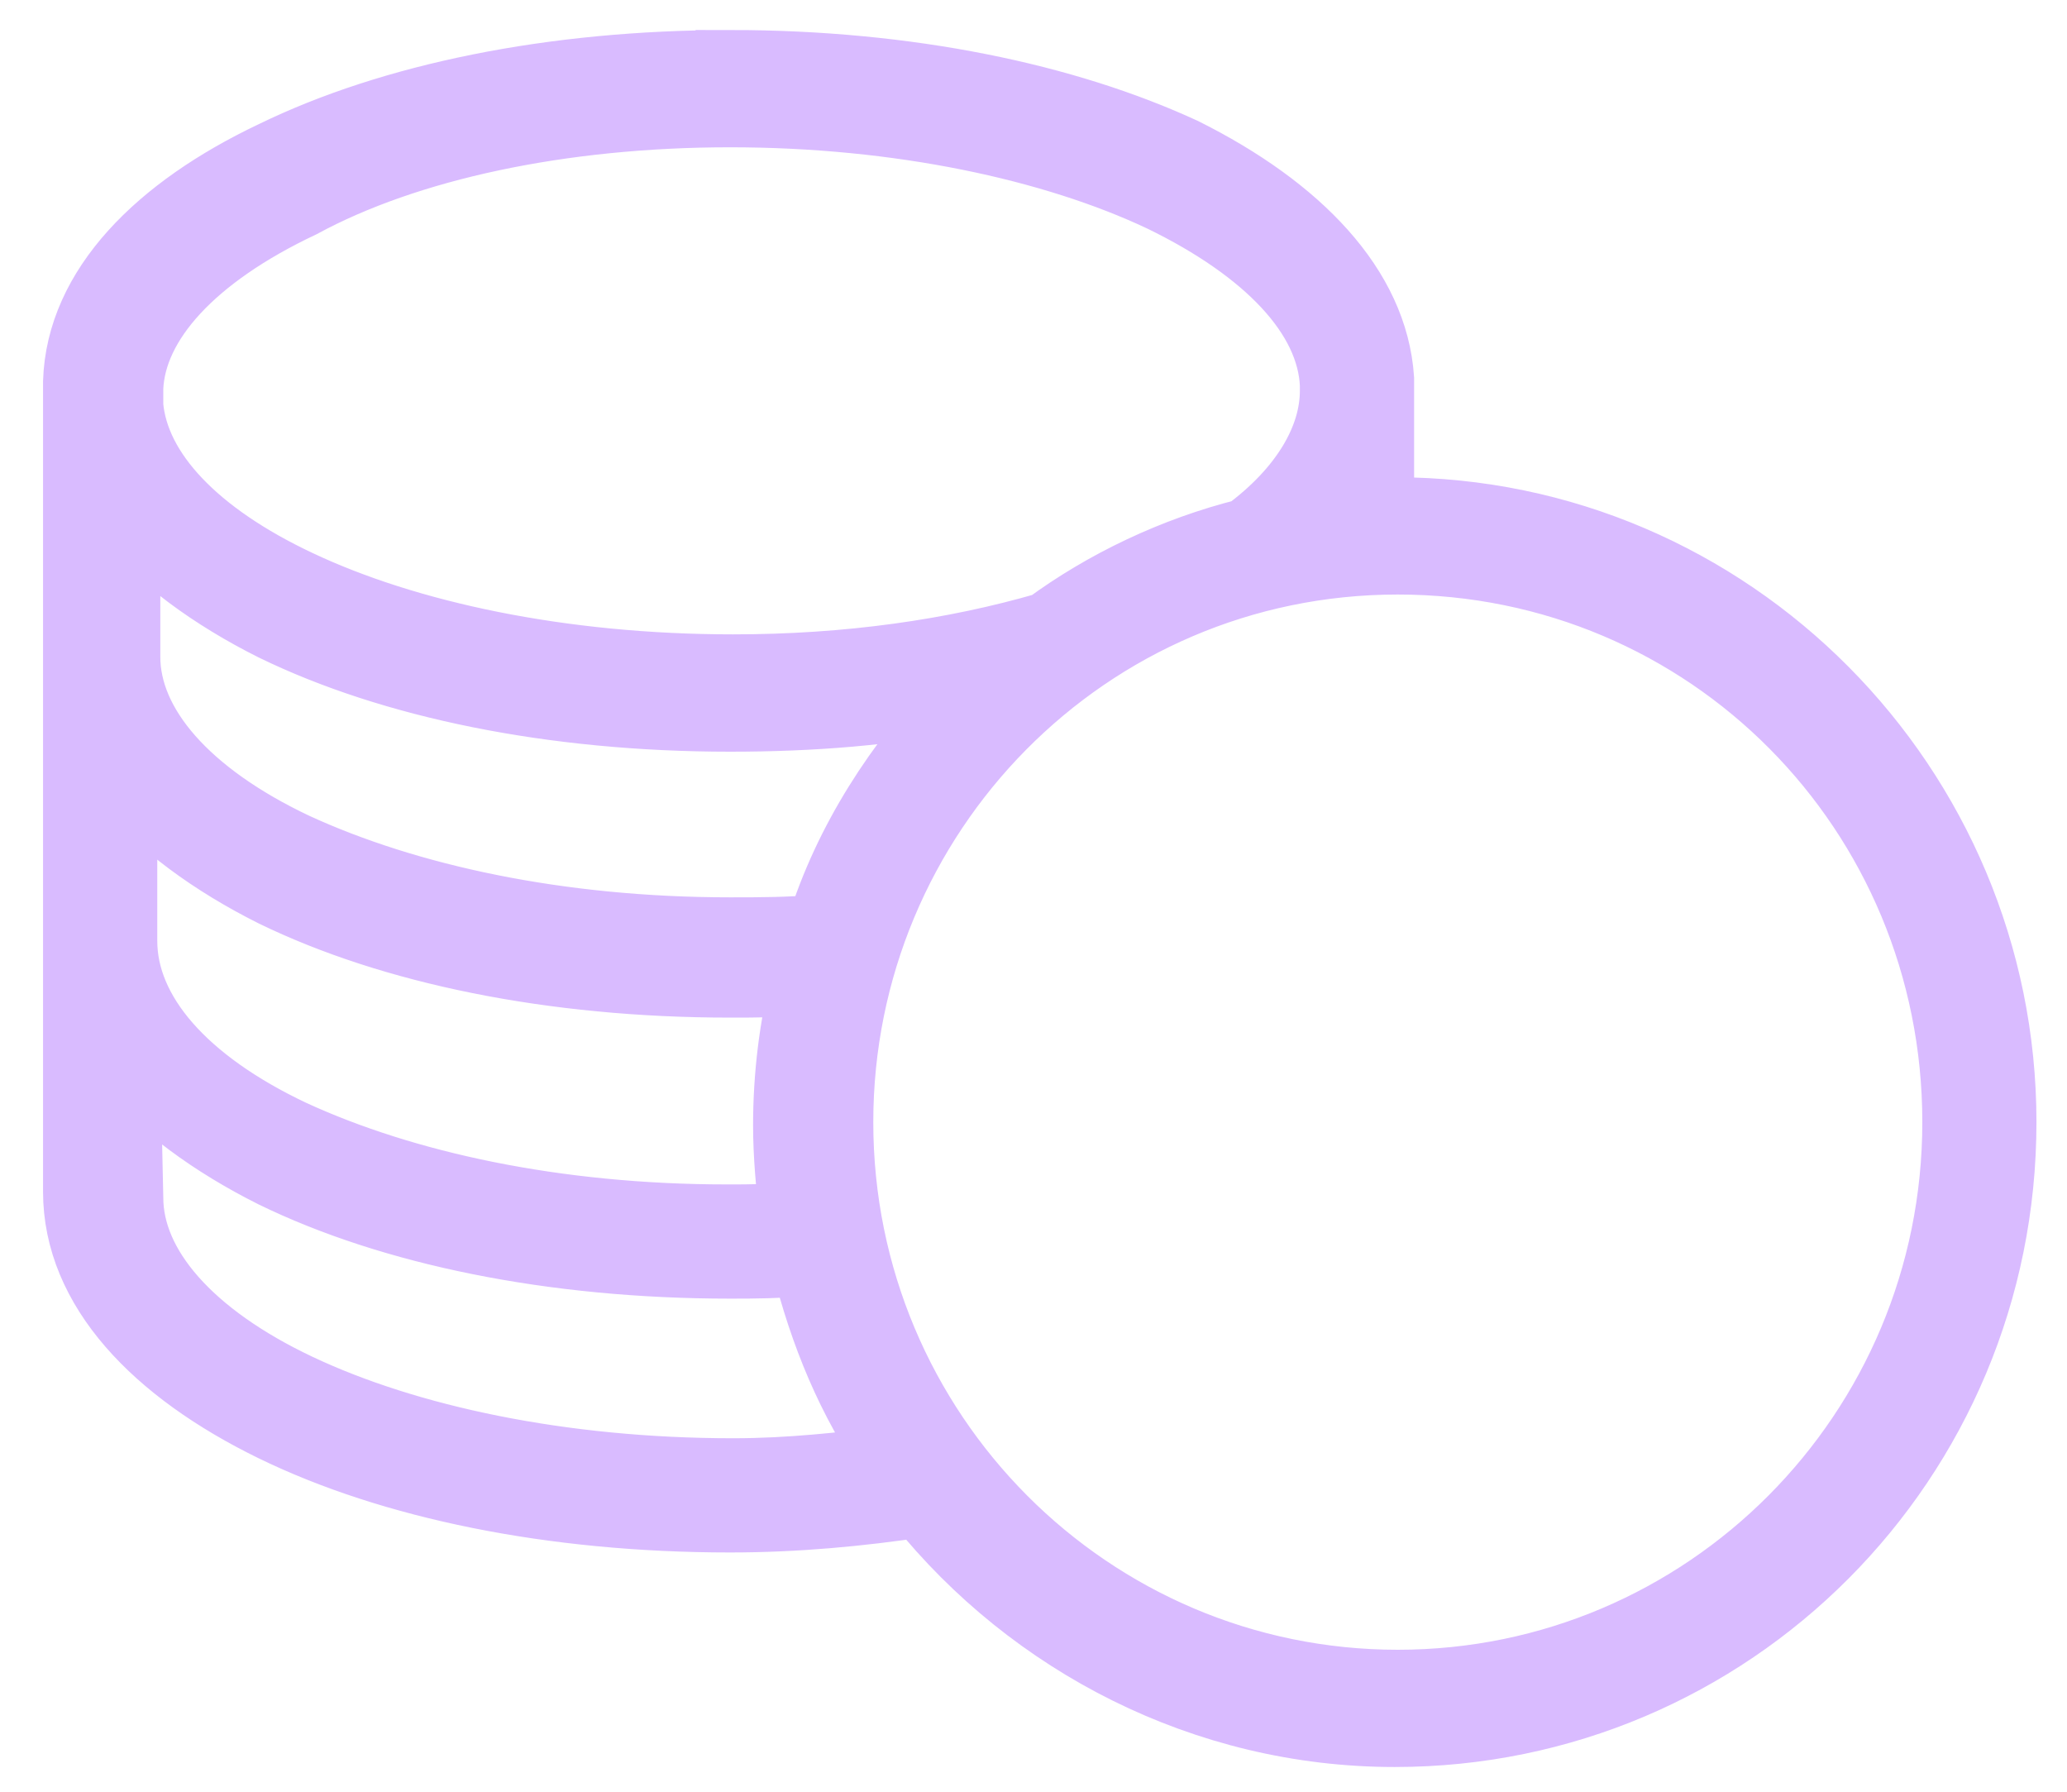 <svg width="45" height="39" viewBox="0 0 45 39" fill="none" xmlns="http://www.w3.org/2000/svg">
<path d="M15.894 1.404C12.013 1.404 8.527 2.127 5.962 3.377C3.462 4.561 1.752 6.271 1.687 8.31V8.376V8.507V14.164V14.23V20.281V20.347V25.938C1.687 28.043 3.397 29.819 5.962 31.069C8.527 32.318 12.013 33.042 15.894 33.042C17.341 33.042 18.723 32.91 20.038 32.713C22.472 35.739 26.221 37.712 30.365 37.712C37.666 37.712 43.585 31.792 43.585 24.425C43.585 17.123 37.666 11.138 30.365 11.138H30.036V8.507V8.375V8.309V8.244C29.904 6.27 28.26 4.56 25.76 3.311C23.195 2.127 19.775 1.403 15.894 1.403L15.894 1.404ZM15.894 2.456C19.578 2.456 22.932 3.18 25.3 4.298C27.602 5.416 28.983 6.863 29.049 8.376V8.441V8.507C29.049 9.559 28.391 10.678 27.142 11.599C25.563 11.993 24.05 12.717 22.8 13.637C20.762 14.229 18.459 14.558 15.96 14.558C12.211 14.558 8.856 13.835 6.488 12.717C4.252 11.665 2.936 10.283 2.805 8.836V8.573V8.441C2.87 6.995 4.186 5.547 6.554 4.429C8.856 3.18 12.211 2.456 15.894 2.456L15.894 2.456ZM2.74 11.204C3.463 12.125 4.647 12.98 5.963 13.638C8.528 14.888 12.014 15.612 15.895 15.612C17.671 15.612 19.381 15.48 20.96 15.151C19.578 16.598 18.46 18.308 17.868 20.216C17.211 20.282 16.553 20.282 15.895 20.282C12.146 20.282 8.857 19.558 6.423 18.44C4.055 17.322 2.74 15.809 2.74 14.296V14.231L2.74 11.204ZM30.431 12.191C37.206 12.191 42.6 17.651 42.6 24.425C42.6 31.2 37.141 36.66 30.431 36.66C23.722 36.66 18.262 31.2 18.262 24.425C18.262 17.716 23.656 12.191 30.431 12.191ZM2.74 16.993C3.463 17.914 4.647 18.769 5.963 19.427C8.528 20.676 12.014 21.4 15.895 21.4C16.487 21.4 17.013 21.4 17.539 21.334C17.276 22.321 17.145 23.439 17.145 24.492C17.145 25.149 17.21 25.807 17.276 26.465C16.816 26.531 16.355 26.531 15.829 26.531C12.08 26.531 8.792 25.807 6.358 24.689C3.99 23.571 2.674 22.058 2.674 20.479V20.414L2.674 16.993L2.74 16.993ZM2.74 23.11C3.463 24.031 4.647 24.886 5.963 25.544C8.528 26.793 12.014 27.517 15.895 27.517C16.421 27.517 16.947 27.517 17.539 27.451C17.934 29.03 18.526 30.477 19.447 31.793C18.329 31.924 17.211 32.056 15.961 32.056C12.212 32.056 8.857 31.332 6.489 30.214C4.121 29.096 2.805 27.583 2.805 26.07L2.74 23.11Z" fill="#D9BBFF" stroke="#D9BBFF" stroke-width="1.5"/>
</svg>
